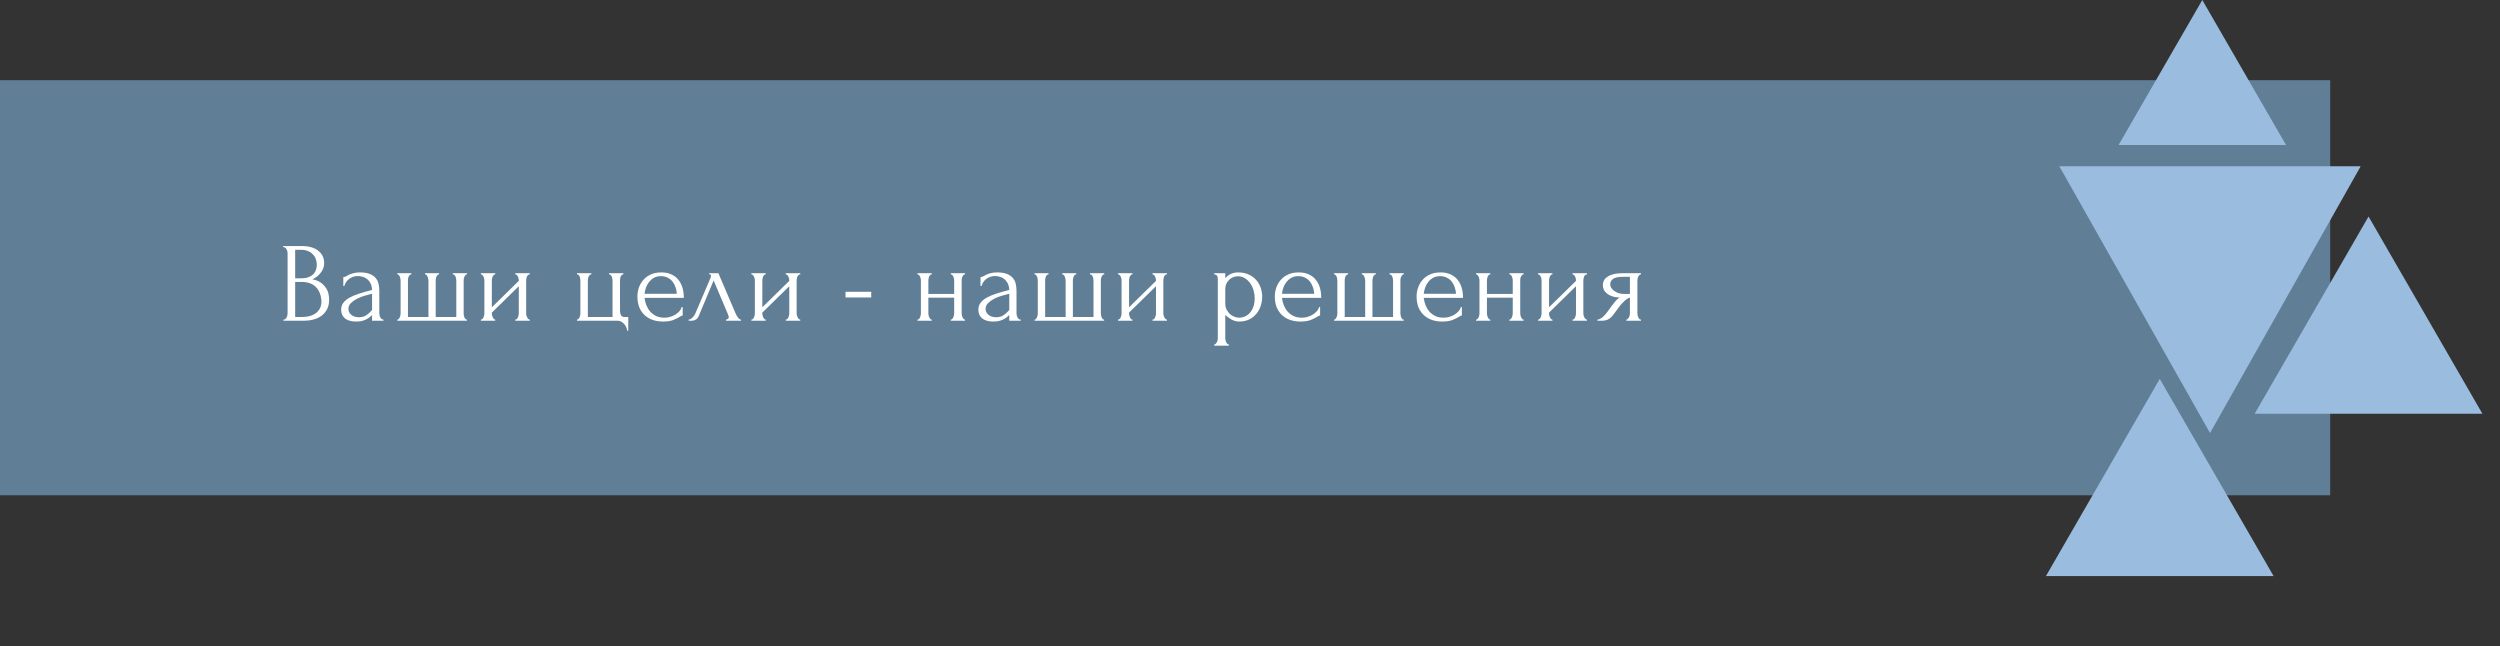 <svg width="530" height="137" viewBox="0 0 530 137" fill="none" xmlns="http://www.w3.org/2000/svg">
<rect x="0" y="0" width="530" height="137" fill="#333333" stroke="none"/>
<rect y="17" width="494" height="88" fill="#607F96"/>
<path d="M502.131 45.902L526.266 87.705H477.996L502.131 45.902Z" fill="#9ABDDF"/>
<path d="M466.885 0L484.632 30.738H449.139L466.885 0Z" fill="#9ABDDF"/>
<path d="M457.869 80.328L482.004 122.131H433.734L457.869 80.328Z" fill="#9ABDDF"/>
<path d="M468.524 91.803L436.581 35.246L500.468 35.246L468.524 91.803Z" fill="#9ABDDF"/>
<path d="M60.08 67.76H60.2C60.312 67.76 60.416 67.712 60.512 67.616C60.608 67.52 60.688 67.408 60.752 67.28C60.832 67.152 60.888 67.016 60.92 66.872C60.952 66.712 60.968 66.568 60.968 66.44V53.672C60.968 53.56 60.952 53.432 60.92 53.288C60.888 53.144 60.832 53.008 60.752 52.88C60.688 52.736 60.6 52.624 60.488 52.544C60.392 52.448 60.28 52.4 60.152 52.4H60.032V52.16H63.968C65.456 52.16 66.616 52.488 67.448 53.144C68.296 53.8 68.72 54.672 68.72 55.76C68.72 56.224 68.64 56.64 68.48 57.008C68.32 57.376 68.112 57.704 67.856 57.992C67.616 58.28 67.352 58.528 67.064 58.736C66.776 58.928 66.504 59.088 66.248 59.216C66.92 59.344 67.48 59.56 67.928 59.864C68.376 60.168 68.736 60.52 69.008 60.92C69.296 61.304 69.496 61.72 69.608 62.168C69.72 62.616 69.776 63.056 69.776 63.488C69.776 64.32 69.624 65.024 69.32 65.6C69.016 66.16 68.608 66.624 68.096 66.992C67.6 67.344 67.024 67.6 66.368 67.76C65.728 67.92 65.064 68 64.376 68H60.08V67.76ZM68.144 63.632C68.016 62.4 67.6 61.448 66.896 60.776C66.192 60.104 65.2 59.768 63.92 59.768H62.576V67.208H63.968C65.264 67.208 66.28 66.92 67.016 66.344C67.768 65.752 68.144 64.936 68.144 63.896V63.632ZM67.16 55.976C67.112 55.048 66.784 54.312 66.176 53.768C65.584 53.224 64.784 52.952 63.776 52.952H62.576V59H63.824C64.496 59 65.04 58.912 65.456 58.736C65.888 58.56 66.232 58.336 66.488 58.064C66.744 57.776 66.92 57.464 67.016 57.128C67.112 56.792 67.16 56.464 67.16 56.144V55.976ZM78.878 68V66.776L78.758 66.896C78.358 67.296 77.894 67.608 77.366 67.832C76.854 68.056 76.23 68.168 75.494 68.168C74.934 68.168 74.454 68.104 74.054 67.976C73.654 67.848 73.326 67.672 73.07 67.448C72.814 67.208 72.622 66.936 72.494 66.632C72.382 66.328 72.326 66.008 72.326 65.672C72.326 65.128 72.47 64.648 72.758 64.232C73.062 63.816 73.494 63.448 74.054 63.128C74.614 62.808 75.294 62.52 76.094 62.264C76.91 61.992 77.838 61.728 78.878 61.472C78.846 60.848 78.718 60.344 78.494 59.96C78.27 59.576 78.006 59.28 77.702 59.072C77.398 58.848 77.078 58.704 76.742 58.64C76.406 58.56 76.118 58.52 75.878 58.52C75.462 58.52 75.094 58.584 74.774 58.712C74.454 58.824 74.174 58.984 73.934 59.192C73.694 59.384 73.494 59.608 73.334 59.864C73.19 60.12 73.078 60.376 72.998 60.632H72.782V58.76C72.926 58.76 73.094 58.712 73.286 58.616C73.478 58.504 73.702 58.384 73.958 58.256C74.23 58.128 74.55 58.016 74.918 57.92C75.302 57.808 75.758 57.752 76.286 57.752C77.166 57.752 77.878 57.864 78.422 58.088C78.966 58.312 79.382 58.608 79.67 58.976C79.974 59.344 80.174 59.768 80.27 60.248C80.366 60.712 80.414 61.192 80.414 61.688V66.44C80.414 66.76 80.494 67.064 80.654 67.352C80.814 67.624 81.03 67.76 81.302 67.76V68H78.878ZM78.878 65.72V62.288L78.638 62.336C78.254 62.432 77.782 62.56 77.222 62.72C76.678 62.88 76.158 63.088 75.662 63.344C75.166 63.6 74.742 63.904 74.39 64.256C74.038 64.608 73.862 65.016 73.862 65.48C73.862 65.992 74.07 66.416 74.486 66.752C74.902 67.088 75.446 67.256 76.118 67.256C76.646 67.256 77.11 67.144 77.51 66.92C77.91 66.68 78.278 66.376 78.614 66.008L78.878 65.72ZM86.487 67.208H90.831V59.48C90.831 59.368 90.815 59.232 90.783 59.072C90.751 58.912 90.703 58.768 90.639 58.64C90.591 58.512 90.519 58.4 90.423 58.304C90.327 58.208 90.223 58.16 90.111 58.16V57.92H93.087V58.16C92.959 58.16 92.847 58.208 92.751 58.304C92.671 58.384 92.599 58.488 92.535 58.616C92.487 58.744 92.447 58.88 92.415 59.024C92.383 59.152 92.367 59.264 92.367 59.36V67.208H96.735V59.48C96.735 59.368 96.719 59.232 96.687 59.072C96.671 58.912 96.631 58.768 96.567 58.64C96.519 58.512 96.447 58.4 96.351 58.304C96.255 58.208 96.135 58.16 95.991 58.16V57.92H99.015V58.16C98.887 58.16 98.775 58.208 98.679 58.304C98.599 58.4 98.527 58.512 98.463 58.64C98.399 58.768 98.351 58.912 98.319 59.072C98.303 59.232 98.295 59.368 98.295 59.48V66.512C98.295 66.624 98.311 66.752 98.343 66.896C98.375 67.04 98.415 67.176 98.463 67.304C98.527 67.432 98.599 67.544 98.679 67.64C98.775 67.72 98.879 67.76 98.991 67.76V68H84.231V67.76C84.343 67.76 84.439 67.72 84.519 67.64C84.599 67.544 84.671 67.432 84.735 67.304C84.799 67.176 84.847 67.04 84.879 66.896C84.911 66.752 84.927 66.624 84.927 66.512V59.48C84.927 59.368 84.911 59.232 84.879 59.072C84.863 58.912 84.823 58.768 84.759 58.64C84.711 58.512 84.639 58.4 84.543 58.304C84.463 58.208 84.359 58.16 84.231 58.16V57.92H87.207V58.16C87.079 58.16 86.967 58.208 86.871 58.304C86.775 58.4 86.695 58.512 86.631 58.64C86.583 58.768 86.543 58.912 86.511 59.072C86.495 59.232 86.487 59.368 86.487 59.48V67.208ZM111.544 66.44C111.544 66.568 111.56 66.712 111.592 66.872C111.64 67.016 111.696 67.152 111.76 67.28C111.824 67.408 111.904 67.52 112 67.616C112.112 67.712 112.216 67.76 112.312 67.76V68H109.24V67.76C109.352 67.76 109.456 67.72 109.552 67.64C109.648 67.544 109.728 67.432 109.792 67.304C109.856 67.16 109.904 67.016 109.936 66.872C109.968 66.712 109.984 66.568 109.984 66.44V60.68L104.272 66.272V66.44C104.272 66.568 104.288 66.712 104.32 66.872C104.352 67.016 104.4 67.152 104.464 67.28C104.528 67.408 104.6 67.52 104.68 67.616C104.776 67.712 104.88 67.76 104.992 67.76V68H101.944V67.76C102.056 67.76 102.16 67.72 102.256 67.64C102.352 67.544 102.432 67.432 102.496 67.304C102.56 67.16 102.608 67.016 102.64 66.872C102.672 66.712 102.688 66.568 102.688 66.44V59.408C102.688 59.296 102.672 59.168 102.64 59.024C102.608 58.88 102.56 58.744 102.496 58.616C102.432 58.488 102.352 58.384 102.256 58.304C102.16 58.208 102.056 58.16 101.944 58.16V57.92H104.992V58.16C104.864 58.16 104.752 58.208 104.656 58.304C104.576 58.384 104.504 58.488 104.44 58.616C104.392 58.744 104.352 58.88 104.32 59.024C104.288 59.168 104.272 59.296 104.272 59.408V65.144L109.984 59.552V59.408C109.984 59.296 109.968 59.168 109.936 59.024C109.904 58.88 109.856 58.744 109.792 58.616C109.728 58.488 109.648 58.384 109.552 58.304C109.456 58.208 109.352 58.16 109.24 58.16V57.92H112.312V58.16C112.184 58.16 112.064 58.208 111.952 58.304C111.856 58.384 111.776 58.488 111.712 58.616C111.664 58.744 111.624 58.88 111.592 59.024C111.56 59.168 111.544 59.296 111.544 59.408V66.44ZM133.193 67.208V70.112H132.953C132.953 69.904 132.897 69.68 132.785 69.44C132.689 69.2 132.553 68.968 132.377 68.744C132.201 68.536 131.993 68.36 131.753 68.216C131.529 68.072 131.289 68 131.033 68H122.321V67.76C122.433 67.76 122.529 67.72 122.609 67.64C122.705 67.544 122.785 67.432 122.849 67.304C122.913 67.16 122.961 67.016 122.993 66.872C123.025 66.728 123.041 66.608 123.041 66.512V59.48C123.041 59.368 123.025 59.232 122.993 59.072C122.977 58.912 122.945 58.768 122.897 58.64C122.849 58.512 122.777 58.4 122.681 58.304C122.585 58.208 122.465 58.16 122.321 58.16V57.92H125.369V58.16C125.225 58.16 125.105 58.208 125.009 58.304C124.929 58.384 124.857 58.496 124.793 58.64C124.729 58.768 124.681 58.912 124.649 59.072C124.633 59.216 124.625 59.352 124.625 59.48V67.208H129.857V59.48C129.857 59.368 129.841 59.232 129.809 59.072C129.793 58.912 129.753 58.768 129.689 58.64C129.625 58.512 129.545 58.4 129.449 58.304C129.369 58.208 129.257 58.16 129.113 58.16V57.92H132.161V58.16C132.017 58.16 131.897 58.208 131.801 58.304C131.721 58.384 131.649 58.496 131.585 58.64C131.537 58.768 131.497 58.912 131.465 59.072C131.449 59.216 131.441 59.352 131.441 59.48V65.888C131.441 66.208 131.505 66.512 131.633 66.8C131.777 67.072 132.041 67.208 132.425 67.208H133.193ZM136.642 63.152C136.706 63.712 136.842 64.248 137.05 64.76C137.258 65.256 137.53 65.696 137.866 66.08C138.218 66.464 138.642 66.776 139.138 67.016C139.634 67.24 140.21 67.352 140.866 67.352C141.218 67.352 141.586 67.304 141.97 67.208C142.37 67.096 142.738 66.944 143.074 66.752C143.41 66.56 143.706 66.328 143.962 66.056C144.234 65.768 144.418 65.448 144.514 65.096H144.73V66.896C144.634 66.896 144.522 66.928 144.394 66.992C144.282 67.056 144.146 67.136 143.986 67.232C143.666 67.424 143.234 67.632 142.69 67.856C142.146 68.064 141.426 68.168 140.53 68.168C139.81 68.168 139.122 68.064 138.466 67.856C137.826 67.648 137.258 67.328 136.762 66.896C136.266 66.464 135.866 65.912 135.562 65.24C135.274 64.568 135.13 63.768 135.13 62.84C135.13 62.248 135.226 61.648 135.418 61.04C135.626 60.432 135.93 59.888 136.33 59.408C136.746 58.912 137.274 58.512 137.914 58.208C138.554 57.904 139.322 57.752 140.218 57.752C141.018 57.752 141.714 57.888 142.306 58.16C142.914 58.432 143.41 58.808 143.794 59.288C144.194 59.768 144.49 60.336 144.682 60.992C144.874 61.648 144.97 62.368 144.97 63.152H136.642ZM140.122 58.544C139.562 58.544 139.074 58.656 138.658 58.88C138.258 59.104 137.914 59.392 137.626 59.744C137.338 60.096 137.114 60.496 136.954 60.944C136.794 61.392 136.69 61.84 136.642 62.288H143.482C143.466 61.824 143.378 61.368 143.218 60.92C143.074 60.472 142.866 60.072 142.594 59.72C142.322 59.368 141.978 59.088 141.562 58.88C141.146 58.656 140.666 58.544 140.122 58.544ZM153.906 67.76C154.018 67.76 154.146 67.712 154.29 67.616C154.434 67.52 154.506 67.384 154.506 67.208C154.506 67.176 154.49 67.112 154.458 67.016C154.442 66.904 154.402 66.784 154.338 66.656L151.29 59.456L148.122 67.016C147.85 67.672 147.314 68 146.514 68H145.986V67.76C146.21 67.76 146.45 67.648 146.706 67.424C146.978 67.184 147.194 66.904 147.354 66.584L150.618 58.952C150.698 58.744 150.738 58.576 150.738 58.448C150.738 58.256 150.61 58.16 150.354 58.16V57.92H152.298L155.994 66.56C156.106 66.8 156.266 67.064 156.474 67.352C156.698 67.624 156.906 67.76 157.098 67.76V68H153.906V67.76ZM168.886 66.44C168.886 66.568 168.902 66.712 168.934 66.872C168.982 67.016 169.038 67.152 169.102 67.28C169.166 67.408 169.246 67.52 169.342 67.616C169.454 67.712 169.558 67.76 169.654 67.76V68H166.582V67.76C166.694 67.76 166.798 67.72 166.894 67.64C166.99 67.544 167.07 67.432 167.134 67.304C167.198 67.16 167.246 67.016 167.278 66.872C167.31 66.712 167.326 66.568 167.326 66.44V60.68L161.614 66.272V66.44C161.614 66.568 161.63 66.712 161.662 66.872C161.694 67.016 161.742 67.152 161.806 67.28C161.87 67.408 161.942 67.52 162.022 67.616C162.118 67.712 162.222 67.76 162.334 67.76V68H159.286V67.76C159.398 67.76 159.502 67.72 159.598 67.64C159.694 67.544 159.774 67.432 159.838 67.304C159.902 67.16 159.95 67.016 159.982 66.872C160.014 66.712 160.03 66.568 160.03 66.44V59.408C160.03 59.296 160.014 59.168 159.982 59.024C159.95 58.88 159.902 58.744 159.838 58.616C159.774 58.488 159.694 58.384 159.598 58.304C159.502 58.208 159.398 58.16 159.286 58.16V57.92H162.334V58.16C162.206 58.16 162.094 58.208 161.998 58.304C161.918 58.384 161.846 58.488 161.782 58.616C161.734 58.744 161.694 58.88 161.662 59.024C161.63 59.168 161.614 59.296 161.614 59.408V65.144L167.326 59.552V59.408C167.326 59.296 167.31 59.168 167.278 59.024C167.246 58.88 167.198 58.744 167.134 58.616C167.07 58.488 166.99 58.384 166.894 58.304C166.798 58.208 166.694 58.16 166.582 58.16V57.92H169.654V58.16C169.526 58.16 169.406 58.208 169.294 58.304C169.198 58.384 169.118 58.488 169.054 58.616C169.006 58.744 168.966 58.88 168.934 59.024C168.902 59.168 168.886 59.296 168.886 59.408V66.44ZM179.255 63.056V61.856H184.703V63.056H179.255ZM196.814 66.44C196.814 66.568 196.83 66.712 196.862 66.872C196.894 67.016 196.942 67.152 197.006 67.28C197.07 67.408 197.142 67.52 197.222 67.616C197.318 67.712 197.422 67.76 197.534 67.76V68H194.51V67.76C194.622 67.76 194.718 67.72 194.798 67.64C194.894 67.544 194.974 67.432 195.038 67.304C195.102 67.16 195.15 67.016 195.182 66.872C195.214 66.712 195.23 66.568 195.23 66.44V59.408C195.23 59.296 195.214 59.168 195.182 59.024C195.15 58.88 195.102 58.744 195.038 58.616C194.974 58.488 194.894 58.384 194.798 58.304C194.718 58.208 194.622 58.16 194.51 58.16V57.92H197.534V58.16C197.406 58.16 197.294 58.208 197.198 58.304C197.118 58.384 197.046 58.488 196.982 58.616C196.934 58.744 196.894 58.88 196.862 59.024C196.83 59.168 196.814 59.296 196.814 59.408V62.312H202.286V59.408C202.286 59.296 202.27 59.168 202.238 59.024C202.206 58.88 202.158 58.744 202.094 58.616C202.046 58.488 201.974 58.384 201.878 58.304C201.798 58.208 201.694 58.16 201.566 58.16V57.92H204.59V58.16C204.462 58.16 204.35 58.208 204.254 58.304C204.174 58.384 204.102 58.488 204.038 58.616C203.974 58.744 203.926 58.88 203.894 59.024C203.878 59.168 203.87 59.296 203.87 59.408V66.44C203.87 66.568 203.886 66.712 203.918 66.872C203.95 67.016 203.998 67.152 204.062 67.28C204.126 67.408 204.198 67.52 204.278 67.616C204.374 67.712 204.478 67.76 204.59 67.76V68H201.566V67.76C201.678 67.76 201.774 67.72 201.854 67.64C201.95 67.544 202.03 67.432 202.094 67.304C202.158 67.16 202.206 67.016 202.238 66.872C202.27 66.712 202.286 66.568 202.286 66.44V63.104H196.814V66.44ZM213.964 68V66.776L213.844 66.896C213.444 67.296 212.98 67.608 212.452 67.832C211.94 68.056 211.316 68.168 210.58 68.168C210.02 68.168 209.54 68.104 209.14 67.976C208.74 67.848 208.412 67.672 208.156 67.448C207.9 67.208 207.708 66.936 207.58 66.632C207.468 66.328 207.412 66.008 207.412 65.672C207.412 65.128 207.556 64.648 207.844 64.232C208.148 63.816 208.58 63.448 209.14 63.128C209.7 62.808 210.38 62.52 211.18 62.264C211.996 61.992 212.924 61.728 213.964 61.472C213.932 60.848 213.804 60.344 213.58 59.96C213.356 59.576 213.092 59.28 212.788 59.072C212.484 58.848 212.164 58.704 211.828 58.64C211.492 58.56 211.204 58.52 210.964 58.52C210.548 58.52 210.18 58.584 209.86 58.712C209.54 58.824 209.26 58.984 209.02 59.192C208.78 59.384 208.58 59.608 208.42 59.864C208.276 60.12 208.164 60.376 208.084 60.632H207.868V58.76C208.012 58.76 208.18 58.712 208.372 58.616C208.564 58.504 208.788 58.384 209.044 58.256C209.316 58.128 209.636 58.016 210.004 57.92C210.388 57.808 210.844 57.752 211.372 57.752C212.252 57.752 212.964 57.864 213.508 58.088C214.052 58.312 214.468 58.608 214.756 58.976C215.06 59.344 215.26 59.768 215.356 60.248C215.452 60.712 215.5 61.192 215.5 61.688V66.44C215.5 66.76 215.58 67.064 215.74 67.352C215.9 67.624 216.116 67.76 216.388 67.76V68H213.964ZM213.964 65.72V62.288L213.724 62.336C213.34 62.432 212.868 62.56 212.308 62.72C211.764 62.88 211.244 63.088 210.748 63.344C210.252 63.6 209.828 63.904 209.476 64.256C209.124 64.608 208.948 65.016 208.948 65.48C208.948 65.992 209.156 66.416 209.572 66.752C209.988 67.088 210.532 67.256 211.204 67.256C211.732 67.256 212.196 67.144 212.596 66.92C212.996 66.68 213.364 66.376 213.7 66.008L213.964 65.72ZM221.572 67.208H225.916V59.48C225.916 59.368 225.9 59.232 225.868 59.072C225.836 58.912 225.788 58.768 225.724 58.64C225.676 58.512 225.604 58.4 225.508 58.304C225.412 58.208 225.308 58.16 225.196 58.16V57.92H228.172V58.16C228.044 58.16 227.932 58.208 227.836 58.304C227.756 58.384 227.684 58.488 227.62 58.616C227.572 58.744 227.532 58.88 227.5 59.024C227.468 59.152 227.452 59.264 227.452 59.36V67.208H231.82V59.48C231.82 59.368 231.804 59.232 231.772 59.072C231.756 58.912 231.716 58.768 231.652 58.64C231.604 58.512 231.532 58.4 231.436 58.304C231.34 58.208 231.22 58.16 231.076 58.16V57.92H234.1V58.16C233.972 58.16 233.86 58.208 233.764 58.304C233.684 58.4 233.612 58.512 233.548 58.64C233.484 58.768 233.436 58.912 233.404 59.072C233.388 59.232 233.38 59.368 233.38 59.48V66.512C233.38 66.624 233.396 66.752 233.428 66.896C233.46 67.04 233.5 67.176 233.548 67.304C233.612 67.432 233.684 67.544 233.764 67.64C233.86 67.72 233.964 67.76 234.076 67.76V68H219.316V67.76C219.428 67.76 219.524 67.72 219.604 67.64C219.684 67.544 219.756 67.432 219.82 67.304C219.884 67.176 219.932 67.04 219.964 66.896C219.996 66.752 220.012 66.624 220.012 66.512V59.48C220.012 59.368 219.996 59.232 219.964 59.072C219.948 58.912 219.908 58.768 219.844 58.64C219.796 58.512 219.724 58.4 219.628 58.304C219.548 58.208 219.444 58.16 219.316 58.16V57.92H222.292V58.16C222.164 58.16 222.052 58.208 221.956 58.304C221.86 58.4 221.78 58.512 221.716 58.64C221.668 58.768 221.628 58.912 221.596 59.072C221.58 59.232 221.572 59.368 221.572 59.48V67.208ZM246.629 66.44C246.629 66.568 246.645 66.712 246.677 66.872C246.725 67.016 246.781 67.152 246.845 67.28C246.909 67.408 246.989 67.52 247.085 67.616C247.197 67.712 247.301 67.76 247.397 67.76V68H244.325V67.76C244.437 67.76 244.541 67.72 244.637 67.64C244.733 67.544 244.813 67.432 244.877 67.304C244.941 67.16 244.989 67.016 245.021 66.872C245.053 66.712 245.069 66.568 245.069 66.44V60.68L239.357 66.272V66.44C239.357 66.568 239.373 66.712 239.405 66.872C239.437 67.016 239.485 67.152 239.549 67.28C239.613 67.408 239.685 67.52 239.765 67.616C239.861 67.712 239.965 67.76 240.077 67.76V68H237.029V67.76C237.141 67.76 237.245 67.72 237.341 67.64C237.437 67.544 237.517 67.432 237.581 67.304C237.645 67.16 237.693 67.016 237.725 66.872C237.757 66.712 237.773 66.568 237.773 66.44V59.408C237.773 59.296 237.757 59.168 237.725 59.024C237.693 58.88 237.645 58.744 237.581 58.616C237.517 58.488 237.437 58.384 237.341 58.304C237.245 58.208 237.141 58.16 237.029 58.16V57.92H240.077V58.16C239.949 58.16 239.837 58.208 239.741 58.304C239.661 58.384 239.589 58.488 239.525 58.616C239.477 58.744 239.437 58.88 239.405 59.024C239.373 59.168 239.357 59.296 239.357 59.408V65.144L245.069 59.552V59.408C245.069 59.296 245.053 59.168 245.021 59.024C244.989 58.88 244.941 58.744 244.877 58.616C244.813 58.488 244.733 58.384 244.637 58.304C244.541 58.208 244.437 58.16 244.325 58.16V57.92H247.397V58.16C247.269 58.16 247.149 58.208 247.037 58.304C246.941 58.384 246.861 58.488 246.797 58.616C246.749 58.744 246.709 58.88 246.677 59.024C246.645 59.168 246.629 59.296 246.629 59.408V66.44ZM262.495 57.752C263.359 57.752 264.103 57.904 264.727 58.208C265.367 58.496 265.895 58.88 266.311 59.36C266.743 59.84 267.063 60.392 267.271 61.016C267.479 61.64 267.583 62.28 267.583 62.936C267.583 63.576 267.479 64.208 267.271 64.832C267.079 65.456 266.775 66.016 266.359 66.512C265.959 67.008 265.455 67.408 264.847 67.712C264.239 68.016 263.519 68.168 262.687 68.168C262.191 68.168 261.679 68.04 261.151 67.784C260.639 67.512 260.175 67.176 259.759 66.776V71.72C259.759 71.848 259.775 71.984 259.807 72.128C259.839 72.288 259.887 72.432 259.951 72.56C260.031 72.688 260.111 72.8 260.191 72.896C260.287 72.992 260.399 73.04 260.527 73.04V73.28H257.407V73.04C257.519 73.04 257.623 72.992 257.719 72.896C257.815 72.8 257.895 72.688 257.959 72.56C258.039 72.432 258.095 72.288 258.127 72.128C258.159 71.984 258.175 71.848 258.175 71.72V59.336C258.175 59.192 258.167 59.056 258.151 58.928C258.151 58.784 258.127 58.664 258.079 58.568C258.031 58.456 257.951 58.368 257.839 58.304C257.743 58.224 257.599 58.176 257.407 58.16V57.92H259.759V58.976C260.079 58.592 260.463 58.296 260.911 58.088C261.375 57.864 261.903 57.752 262.495 57.752ZM262.711 67.352C263.271 67.336 263.759 67.208 264.175 66.968C264.591 66.728 264.935 66.416 265.207 66.032C265.479 65.648 265.679 65.224 265.807 64.76C265.935 64.28 265.999 63.784 265.999 63.272C265.999 62.696 265.919 62.128 265.759 61.568C265.599 61.008 265.367 60.512 265.063 60.08C264.759 59.632 264.383 59.272 263.935 59C263.503 58.712 263.007 58.568 262.447 58.568C262.111 58.568 261.775 58.632 261.439 58.76C261.119 58.888 260.831 59.072 260.575 59.312C260.335 59.552 260.135 59.84 259.975 60.176C259.831 60.496 259.759 60.856 259.759 61.256V64.4C259.759 64.832 259.847 65.232 260.023 65.6C260.199 65.952 260.423 66.264 260.695 66.536C260.983 66.792 261.303 66.992 261.655 67.136C262.007 67.28 262.359 67.352 262.711 67.352ZM271.774 63.152C271.838 63.712 271.974 64.248 272.182 64.76C272.39 65.256 272.662 65.696 272.998 66.08C273.35 66.464 273.774 66.776 274.27 67.016C274.766 67.24 275.342 67.352 275.998 67.352C276.35 67.352 276.718 67.304 277.102 67.208C277.502 67.096 277.87 66.944 278.206 66.752C278.542 66.56 278.838 66.328 279.094 66.056C279.366 65.768 279.55 65.448 279.646 65.096H279.862V66.896C279.766 66.896 279.654 66.928 279.526 66.992C279.414 67.056 279.278 67.136 279.118 67.232C278.798 67.424 278.366 67.632 277.822 67.856C277.278 68.064 276.558 68.168 275.662 68.168C274.942 68.168 274.254 68.064 273.598 67.856C272.958 67.648 272.39 67.328 271.894 66.896C271.398 66.464 270.998 65.912 270.694 65.24C270.406 64.568 270.262 63.768 270.262 62.84C270.262 62.248 270.358 61.648 270.55 61.04C270.758 60.432 271.062 59.888 271.462 59.408C271.878 58.912 272.406 58.512 273.046 58.208C273.686 57.904 274.454 57.752 275.35 57.752C276.15 57.752 276.846 57.888 277.438 58.16C278.046 58.432 278.542 58.808 278.926 59.288C279.326 59.768 279.622 60.336 279.814 60.992C280.006 61.648 280.102 62.368 280.102 63.152H271.774ZM275.254 58.544C274.694 58.544 274.206 58.656 273.79 58.88C273.39 59.104 273.046 59.392 272.758 59.744C272.47 60.096 272.246 60.496 272.086 60.944C271.926 61.392 271.822 61.84 271.774 62.288H278.614C278.598 61.824 278.51 61.368 278.35 60.92C278.206 60.472 277.998 60.072 277.726 59.72C277.454 59.368 277.11 59.088 276.694 58.88C276.278 58.656 275.798 58.544 275.254 58.544ZM285.079 67.208H289.423V59.48C289.423 59.368 289.407 59.232 289.375 59.072C289.343 58.912 289.295 58.768 289.231 58.64C289.183 58.512 289.111 58.4 289.015 58.304C288.919 58.208 288.815 58.16 288.703 58.16V57.92H291.679V58.16C291.551 58.16 291.439 58.208 291.343 58.304C291.263 58.384 291.191 58.488 291.127 58.616C291.079 58.744 291.039 58.88 291.007 59.024C290.975 59.152 290.959 59.264 290.959 59.36V67.208H295.327V59.48C295.327 59.368 295.311 59.232 295.279 59.072C295.263 58.912 295.223 58.768 295.159 58.64C295.111 58.512 295.039 58.4 294.943 58.304C294.847 58.208 294.727 58.16 294.583 58.16V57.92H297.607V58.16C297.479 58.16 297.367 58.208 297.271 58.304C297.191 58.4 297.119 58.512 297.055 58.64C296.991 58.768 296.943 58.912 296.911 59.072C296.895 59.232 296.887 59.368 296.887 59.48V66.512C296.887 66.624 296.903 66.752 296.935 66.896C296.967 67.04 297.007 67.176 297.055 67.304C297.119 67.432 297.191 67.544 297.271 67.64C297.367 67.72 297.471 67.76 297.583 67.76V68H282.823V67.76C282.935 67.76 283.031 67.72 283.111 67.64C283.191 67.544 283.263 67.432 283.327 67.304C283.391 67.176 283.439 67.04 283.471 66.896C283.503 66.752 283.519 66.624 283.519 66.512V59.48C283.519 59.368 283.503 59.232 283.471 59.072C283.455 58.912 283.415 58.768 283.351 58.64C283.303 58.512 283.231 58.4 283.135 58.304C283.055 58.208 282.951 58.16 282.823 58.16V57.92H285.799V58.16C285.671 58.16 285.559 58.208 285.463 58.304C285.367 58.4 285.287 58.512 285.223 58.64C285.175 58.768 285.135 58.912 285.103 59.072C285.087 59.232 285.079 59.368 285.079 59.48V67.208ZM301.831 63.152C301.895 63.712 302.031 64.248 302.239 64.76C302.447 65.256 302.719 65.696 303.055 66.08C303.407 66.464 303.831 66.776 304.327 67.016C304.823 67.24 305.399 67.352 306.055 67.352C306.407 67.352 306.775 67.304 307.159 67.208C307.559 67.096 307.927 66.944 308.263 66.752C308.599 66.56 308.895 66.328 309.151 66.056C309.423 65.768 309.607 65.448 309.703 65.096H309.919V66.896C309.823 66.896 309.711 66.928 309.583 66.992C309.471 67.056 309.335 67.136 309.175 67.232C308.855 67.424 308.423 67.632 307.879 67.856C307.335 68.064 306.615 68.168 305.719 68.168C304.999 68.168 304.311 68.064 303.655 67.856C303.015 67.648 302.447 67.328 301.951 66.896C301.455 66.464 301.055 65.912 300.751 65.24C300.463 64.568 300.319 63.768 300.319 62.84C300.319 62.248 300.415 61.648 300.607 61.04C300.815 60.432 301.119 59.888 301.519 59.408C301.935 58.912 302.463 58.512 303.103 58.208C303.743 57.904 304.511 57.752 305.407 57.752C306.207 57.752 306.903 57.888 307.495 58.16C308.103 58.432 308.599 58.808 308.983 59.288C309.383 59.768 309.679 60.336 309.871 60.992C310.063 61.648 310.159 62.368 310.159 63.152H301.831ZM305.311 58.544C304.751 58.544 304.263 58.656 303.847 58.88C303.447 59.104 303.103 59.392 302.815 59.744C302.527 60.096 302.303 60.496 302.143 60.944C301.983 61.392 301.879 61.84 301.831 62.288H308.671C308.655 61.824 308.567 61.368 308.407 60.92C308.263 60.472 308.055 60.072 307.783 59.72C307.511 59.368 307.167 59.088 306.751 58.88C306.335 58.656 305.855 58.544 305.311 58.544ZM315.232 66.44C315.232 66.568 315.248 66.712 315.28 66.872C315.312 67.016 315.36 67.152 315.424 67.28C315.488 67.408 315.56 67.52 315.64 67.616C315.736 67.712 315.84 67.76 315.952 67.76V68H312.928V67.76C313.04 67.76 313.136 67.72 313.216 67.64C313.312 67.544 313.392 67.432 313.456 67.304C313.52 67.16 313.568 67.016 313.6 66.872C313.632 66.712 313.648 66.568 313.648 66.44V59.408C313.648 59.296 313.632 59.168 313.6 59.024C313.568 58.88 313.52 58.744 313.456 58.616C313.392 58.488 313.312 58.384 313.216 58.304C313.136 58.208 313.04 58.16 312.928 58.16V57.92H315.952V58.16C315.824 58.16 315.712 58.208 315.616 58.304C315.536 58.384 315.464 58.488 315.4 58.616C315.352 58.744 315.312 58.88 315.28 59.024C315.248 59.168 315.232 59.296 315.232 59.408V62.312H320.704V59.408C320.704 59.296 320.688 59.168 320.656 59.024C320.624 58.88 320.576 58.744 320.512 58.616C320.464 58.488 320.392 58.384 320.296 58.304C320.216 58.208 320.112 58.16 319.984 58.16V57.92H323.008V58.16C322.88 58.16 322.768 58.208 322.672 58.304C322.592 58.384 322.52 58.488 322.456 58.616C322.392 58.744 322.344 58.88 322.312 59.024C322.296 59.168 322.288 59.296 322.288 59.408V66.44C322.288 66.568 322.304 66.712 322.336 66.872C322.368 67.016 322.416 67.152 322.48 67.28C322.544 67.408 322.616 67.52 322.696 67.616C322.792 67.712 322.896 67.76 323.008 67.76V68H319.984V67.76C320.096 67.76 320.192 67.72 320.272 67.64C320.368 67.544 320.448 67.432 320.512 67.304C320.576 67.16 320.624 67.016 320.656 66.872C320.688 66.712 320.704 66.568 320.704 66.44V63.104H315.232V66.44ZM335.669 66.44C335.669 66.568 335.685 66.712 335.717 66.872C335.765 67.016 335.821 67.152 335.885 67.28C335.949 67.408 336.029 67.52 336.125 67.616C336.237 67.712 336.341 67.76 336.437 67.76V68H333.365V67.76C333.477 67.76 333.581 67.72 333.677 67.64C333.773 67.544 333.853 67.432 333.917 67.304C333.981 67.16 334.029 67.016 334.061 66.872C334.093 66.712 334.109 66.568 334.109 66.44V60.68L328.397 66.272V66.44C328.397 66.568 328.413 66.712 328.445 66.872C328.477 67.016 328.525 67.152 328.589 67.28C328.653 67.408 328.725 67.52 328.805 67.616C328.901 67.712 329.005 67.76 329.117 67.76V68H326.069V67.76C326.181 67.76 326.285 67.72 326.381 67.64C326.477 67.544 326.557 67.432 326.621 67.304C326.685 67.16 326.733 67.016 326.765 66.872C326.797 66.712 326.813 66.568 326.813 66.44V59.408C326.813 59.296 326.797 59.168 326.765 59.024C326.733 58.88 326.685 58.744 326.621 58.616C326.557 58.488 326.477 58.384 326.381 58.304C326.285 58.208 326.181 58.16 326.069 58.16V57.92H329.117V58.16C328.989 58.16 328.877 58.208 328.781 58.304C328.701 58.384 328.629 58.488 328.565 58.616C328.517 58.744 328.477 58.88 328.445 59.024C328.413 59.168 328.397 59.296 328.397 59.408V65.144L334.109 59.552V59.408C334.109 59.296 334.093 59.168 334.061 59.024C334.029 58.88 333.981 58.744 333.917 58.616C333.853 58.488 333.773 58.384 333.677 58.304C333.581 58.208 333.477 58.16 333.365 58.16V57.92H336.437V58.16C336.309 58.16 336.189 58.208 336.077 58.304C335.981 58.384 335.901 58.488 335.837 58.616C335.789 58.744 335.749 58.88 335.717 59.024C335.685 59.168 335.669 59.296 335.669 59.408V66.44ZM347.124 66.44C347.124 66.568 347.14 66.712 347.172 66.872C347.204 67.016 347.252 67.16 347.316 67.304C347.396 67.432 347.476 67.544 347.556 67.64C347.652 67.72 347.764 67.76 347.892 67.76V68H344.772V67.76C344.884 67.76 344.988 67.712 345.084 67.616C345.18 67.52 345.26 67.408 345.324 67.28C345.404 67.152 345.46 67.016 345.492 66.872C345.524 66.712 345.54 66.568 345.54 66.44V63.08C345.364 63.112 345.164 63.208 344.94 63.368C344.716 63.512 344.484 63.704 344.244 63.944C344.004 64.168 343.772 64.416 343.548 64.688C343.324 64.96 343.116 65.232 342.924 65.504C342.764 65.728 342.628 65.912 342.516 66.056C342.404 66.2 342.308 66.336 342.228 66.464C342.068 66.672 341.908 66.872 341.748 67.064C341.588 67.24 341.404 67.4 341.196 67.544C341.004 67.688 340.772 67.8 340.5 67.88C340.228 67.96 339.908 68 339.54 68H338.652V67.76C338.844 67.76 339.036 67.704 339.228 67.592C339.436 67.48 339.636 67.344 339.828 67.184C340.02 67.008 340.196 66.824 340.356 66.632C340.532 66.424 340.684 66.232 340.812 66.056L341.556 65.024C341.828 64.656 342.108 64.296 342.396 63.944C342.684 63.576 343.012 63.288 343.38 63.08C342.804 63.064 342.292 62.984 341.844 62.84C341.396 62.696 341.02 62.504 340.716 62.264C340.412 62.024 340.18 61.752 340.02 61.448C339.876 61.128 339.804 60.792 339.804 60.44C339.804 60.104 339.876 59.784 340.02 59.48C340.18 59.176 340.428 58.912 340.764 58.688C341.1 58.448 341.524 58.264 342.036 58.136C342.564 57.992 343.196 57.92 343.932 57.92H347.892V58.16C347.764 58.16 347.652 58.208 347.556 58.304C347.476 58.384 347.396 58.488 347.316 58.616C347.252 58.744 347.204 58.88 347.172 59.024C347.14 59.168 347.124 59.296 347.124 59.408V66.44ZM341.364 60.296C341.364 60.536 341.436 60.776 341.58 61.016C341.74 61.256 341.948 61.472 342.204 61.664C342.476 61.856 342.78 62.016 343.116 62.144C343.452 62.256 343.812 62.312 344.196 62.312H345.54V58.688H343.98C343.02 58.688 342.34 58.84 341.94 59.144C341.556 59.448 341.364 59.832 341.364 60.296Z" fill="white"/>
</svg>
